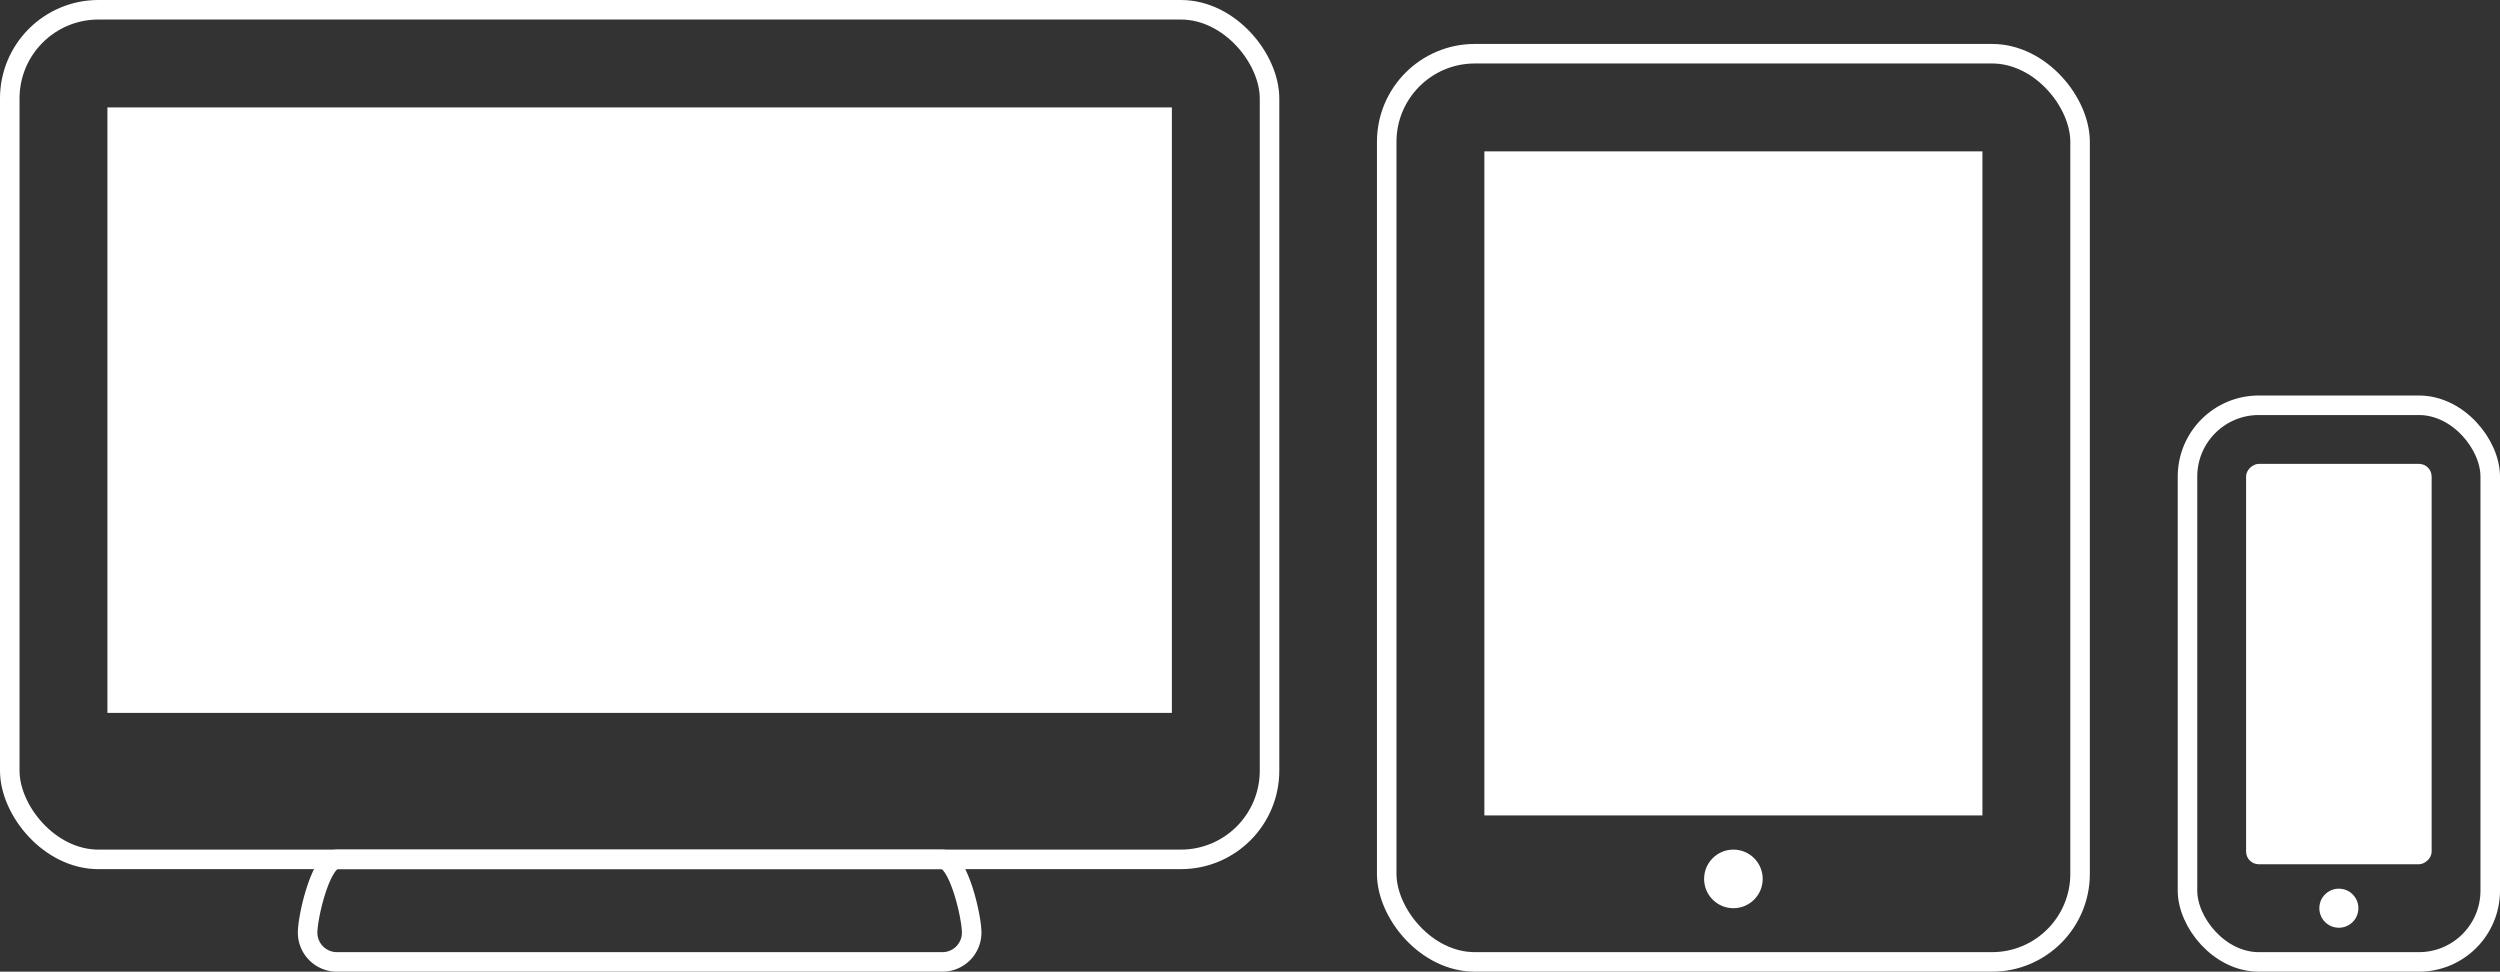 <svg xmlns="http://www.w3.org/2000/svg" viewBox="0 0 256 99.5"><rect x="0" y="0" width="256" height="99.5" fill="#333333" stroke="none"/><defs><style>.cls-1,.cls-3{fill:none;stroke:#fff;stroke-width:2px;}.cls-1{stroke-linecap:round;stroke-linejoin:round;}.cls-2{fill:#fff;}.cls-3{stroke-miterlimit:10;}</style></defs><title>anywhere</title><g id="Layer_2" data-name="Layer 2"><g id="Layer_2-2" data-name="Layer 2"><rect class="cls-1" x="142" y="5.5" width="71" height="93" rx="9.02" ry="9.02"/><rect class="cls-2" x="143.5" y="24" width="68" height="51" transform="translate(227 -128) rotate(90)"/><circle class="cls-2" cx="177.5" cy="90" r="3"/><rect class="cls-1" x="224" y="41.5" width="31" height="57" rx="7.3" ry="7.3"/><rect class="cls-2" x="219" y="58.5" width="41" height="19" rx="1.3" ry="1.3" transform="translate(307.5 -171.5) rotate(90)"/><circle class="cls-2" cx="239.5" cy="93" r="2"/><rect class="cls-1" x="1" y="1" width="129" height="87" rx="9.08" ry="9.08"/><rect class="cls-2" x="34.5" y="-12.5" width="62" height="109" transform="translate(107.5 -23.5) rotate(90)"/><path class="cls-3" d="M96.5,98.5h-62a3,3,0,0,1-3-3h0c0-1.65,1.35-7.5,3-7.5h62c1.65,0,3,5.85,3,7.5h0A3,3,0,0,1,96.5,98.5Z"/></g></g></svg>